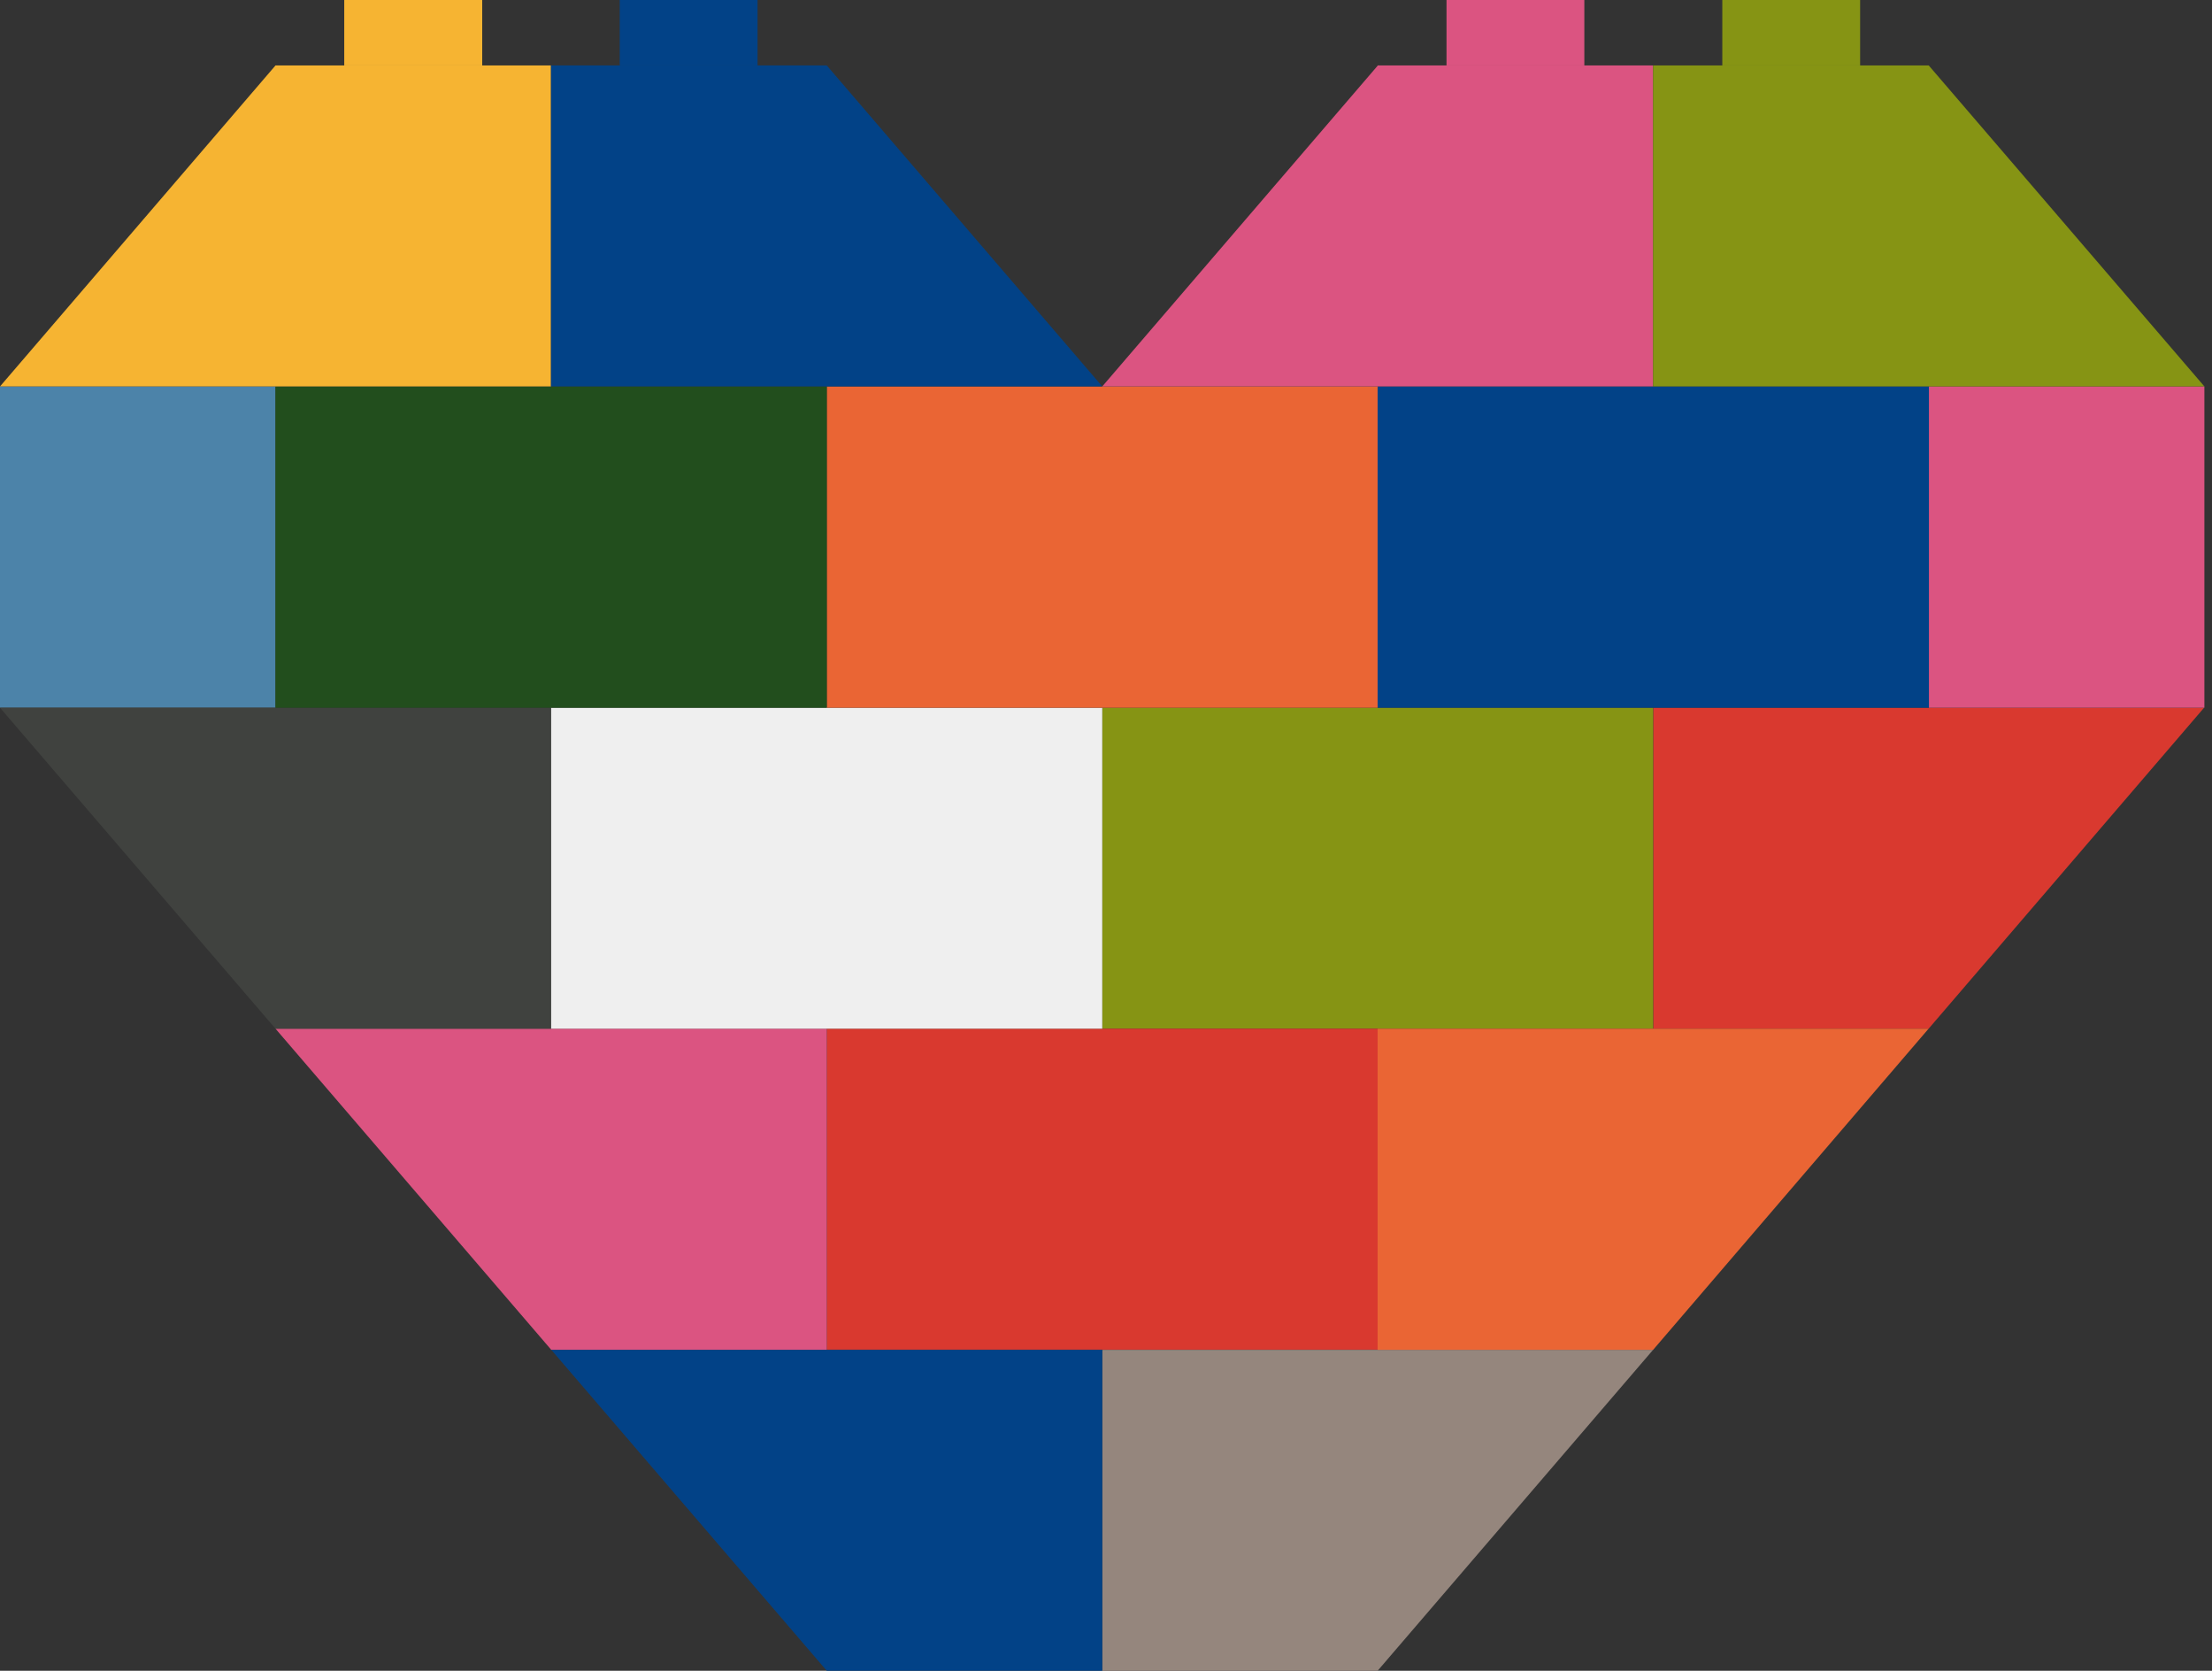 <svg width="147" height="111" viewBox="0 0 147 111" fill="none" xmlns="http://www.w3.org/2000/svg">
<rect x="0" y="0" width="147" height="111" fill="#333333" stroke="none"/>
<g clip-path="url(#clip0_153_1567)">
<path d="M109.868 47.018H73.252V68.342H109.868V47.018Z" fill="#869414"/>
<path d="M146.474 47.018L128.186 68.322V68.342H109.878V47.018H146.474Z" fill="#D9392F"/>
<path d="M146.494 25.673H128.186V47.018H146.494V25.673Z" fill="#DB5481"/>
<path d="M18.308 25.673H0V47.018H18.308V25.673Z" fill="#4C83A9"/>
<path d="M109.858 89.676L91.55 111H73.252V89.676H109.858Z" fill="#95867D"/>
<path d="M91.56 68.342H54.944V89.666H91.56V68.342Z" fill="#D9392F"/>
<path d="M54.944 68.342V89.676H36.616V89.656L18.308 68.342H54.944Z" fill="#DB5481"/>
<path d="M73.252 47.018H36.616V68.342H73.252V47.018Z" fill="#EFEFEF"/>
<path d="M73.252 89.676V111H54.944L36.636 89.676H73.252Z" fill="#024287"/>
<path d="M36.616 47.018V68.342H18.308L0 47.018H36.616Z" fill="#40423F"/>
<path d="M91.56 25.673H54.944V47.018H91.56V25.673Z" fill="#EA6534"/>
<path d="M128.166 68.342L109.878 89.656V89.676H91.55V68.342H128.166Z" fill="#EA6534"/>
<path d="M128.186 25.673H91.55V47.018H128.186V25.673Z" fill="#024287"/>
<path d="M54.944 25.673H18.308V47.018H54.944V25.673Z" fill="#224E1D"/>
<path d="M36.616 4.349V25.673H0L18.308 4.349H36.616Z" fill="#F6B432"/>
<path d="M109.858 4.349V25.673H73.252L91.55 4.369V4.349H109.858Z" fill="#DB5481"/>
<path d="M146.494 25.673H109.858V4.349H128.176L146.494 25.673Z" fill="#869414"/>
<path d="M73.252 25.673H36.616V4.349H54.944L73.252 25.673Z" fill="#024287"/>
<path d="M32.046 0H22.877V4.349H32.046V0Z" fill="#F6B432"/>
<path d="M50.344 0H41.185V4.349H50.344V0Z" fill="#024287"/>
<path d="M105.288 0H96.129V4.349H105.288V0Z" fill="#DB5481"/>
<path d="M123.616 0H114.457V4.349H123.616V0Z" fill="#869414"/>
</g>
<defs>
<clipPath id="clip0_153_1567">
<rect width="146.494" height="111" fill="white"/>
</clipPath>
</defs>
</svg>

